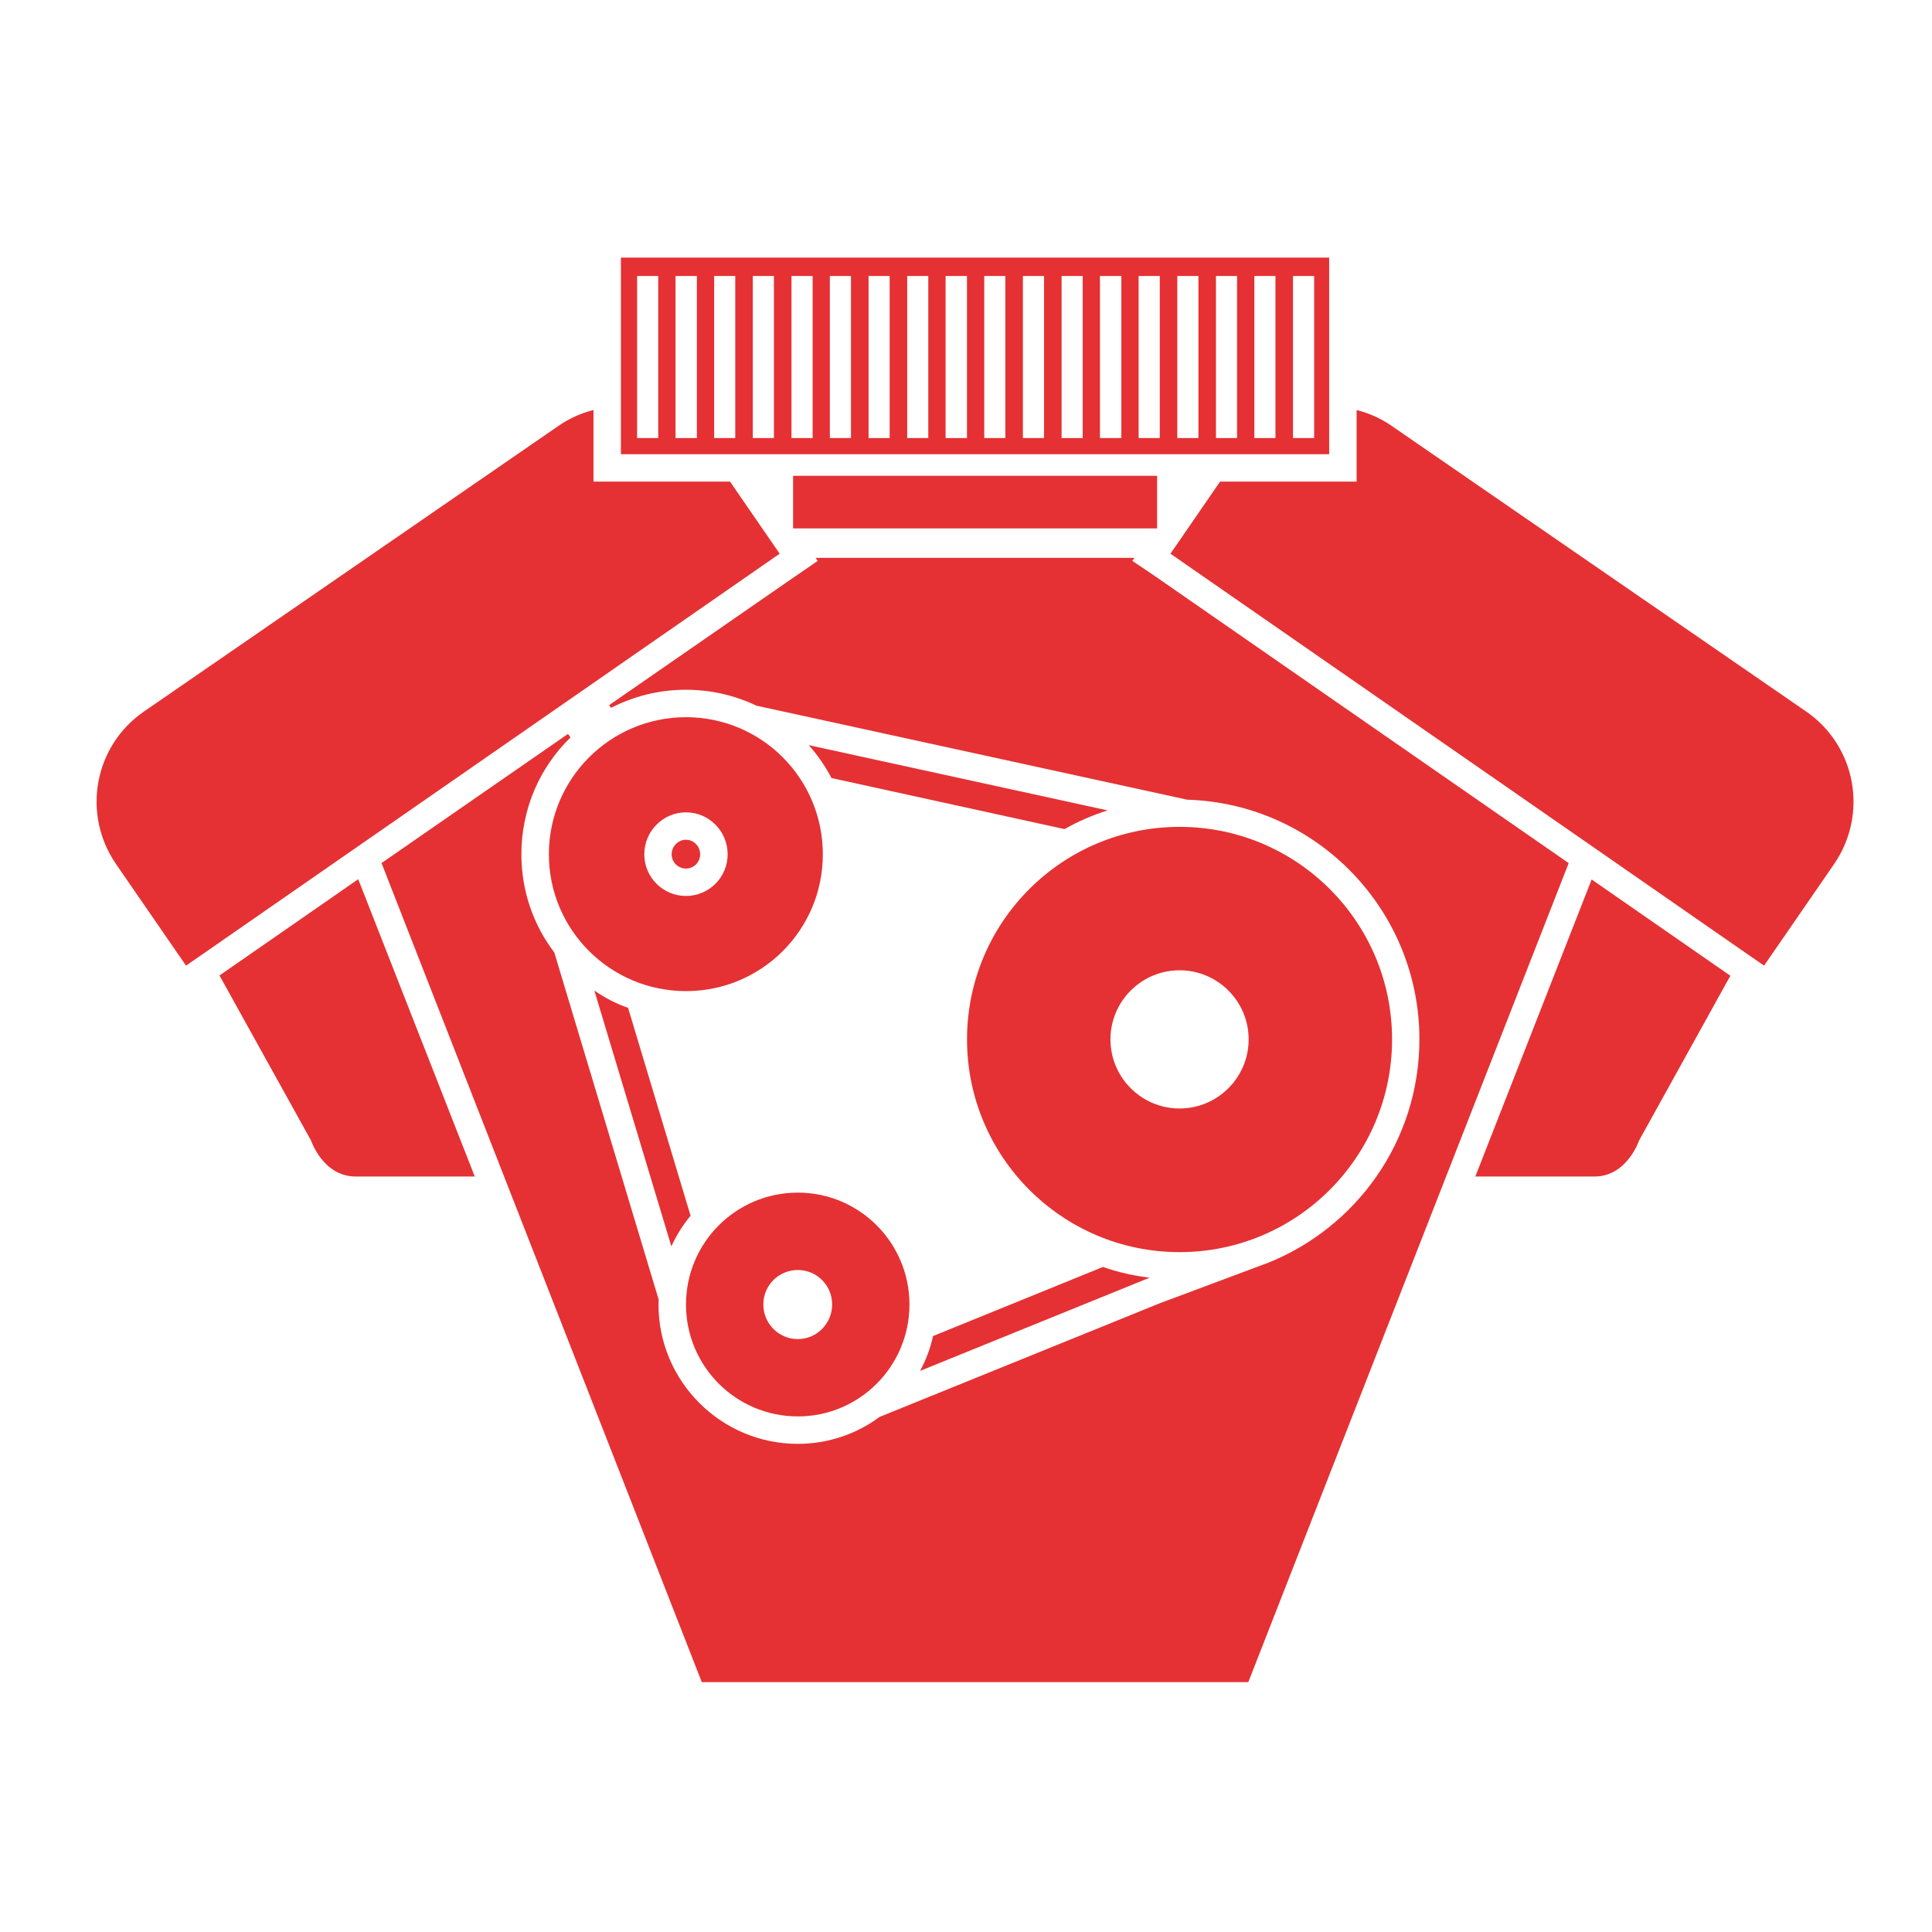 <svg width="60" height="60" viewBox="0 0 60 60" fill="none" xmlns="http://www.w3.org/2000/svg">
<path fill-rule="evenodd" clip-rule="evenodd" d="M21.744 26.531C21.744 26.778 21.548 26.974 21.301 26.974C21.063 26.974 20.858 26.778 20.858 26.531C20.858 26.283 21.063 26.079 21.301 26.079C21.548 26.079 21.744 26.283 21.744 26.531Z" fill="#E53133"/>
<path fill-rule="evenodd" clip-rule="evenodd" d="M36.63 30.984C35.915 30.984 35.335 31.564 35.335 32.279C35.335 32.993 35.915 33.573 36.63 33.573C37.345 33.573 37.924 32.993 37.924 32.279C37.924 31.564 37.345 30.984 36.63 30.984ZM33.148 38.87C30.788 37.618 29.178 35.132 29.178 32.279C29.178 29.894 30.302 27.765 32.057 26.403L26.198 25.116C26.335 25.568 26.403 26.036 26.403 26.531C26.403 29.34 24.12 31.632 21.301 31.632C21.02 31.632 20.739 31.605 20.476 31.564L22.136 37.09C22.868 36.528 23.78 36.187 24.776 36.187C27.16 36.187 29.093 38.129 29.093 40.513V40.522L33.148 38.87ZM24.776 40.292C24.648 40.292 24.554 40.386 24.554 40.513C24.554 40.633 24.656 40.735 24.776 40.735C24.895 40.735 24.988 40.633 24.988 40.513C24.988 40.386 24.895 40.292 24.776 40.292ZM36.63 30.984C35.915 30.984 35.335 31.564 35.335 32.279C35.335 32.993 35.915 33.573 36.63 33.573C37.345 33.573 37.924 32.993 37.924 32.279C37.924 31.564 37.345 30.984 36.63 30.984ZM36.63 30.984C35.915 30.984 35.335 31.564 35.335 32.279C35.335 32.993 35.915 33.573 36.63 33.573C37.345 33.573 37.924 32.993 37.924 32.279C37.924 31.564 37.345 30.984 36.63 30.984ZM33.148 38.87C30.788 37.618 29.178 35.132 29.178 32.279C29.178 29.894 30.302 27.765 32.057 26.403L26.198 25.116C26.335 25.568 26.403 26.036 26.403 26.531C26.403 29.34 24.12 31.632 21.301 31.632C21.02 31.632 20.739 31.605 20.476 31.564L22.136 37.09C22.868 36.528 23.78 36.187 24.776 36.187C27.16 36.187 29.093 38.129 29.093 40.513V40.522L33.148 38.87ZM36.63 30.984C35.915 30.984 35.335 31.564 35.335 32.279C35.335 32.993 35.915 33.573 36.63 33.573C37.345 33.573 37.924 32.993 37.924 32.279C37.924 31.564 37.345 30.984 36.63 30.984ZM36.63 30.984C35.915 30.984 35.335 31.564 35.335 32.279C35.335 32.993 35.915 33.573 36.63 33.573C37.345 33.573 37.924 32.993 37.924 32.279C37.924 31.564 37.345 30.984 36.63 30.984ZM33.148 38.87C30.788 37.618 29.178 35.132 29.178 32.279C29.178 29.894 30.302 27.765 32.057 26.403L26.198 25.116C26.335 25.568 26.403 26.036 26.403 26.531C26.403 29.34 24.12 31.632 21.301 31.632C21.02 31.632 20.739 31.605 20.476 31.564L22.136 37.09C22.868 36.528 23.78 36.187 24.776 36.187C27.16 36.187 29.093 38.129 29.093 40.513V40.522L33.148 38.87ZM24.776 40.292C24.648 40.292 24.554 40.386 24.554 40.513C24.554 40.633 24.656 40.735 24.776 40.735C24.895 40.735 24.988 40.633 24.988 40.513C24.988 40.386 24.895 40.292 24.776 40.292ZM33.148 38.87C30.788 37.618 29.178 35.132 29.178 32.279C29.178 29.894 30.302 27.765 32.057 26.403L26.198 25.116C26.335 25.568 26.403 26.036 26.403 26.531C26.403 29.34 24.12 31.632 21.301 31.632C21.02 31.632 20.739 31.605 20.476 31.564L22.136 37.09C22.868 36.528 23.78 36.187 24.776 36.187C27.16 36.187 29.093 38.129 29.093 40.513V40.522L33.148 38.87ZM36.63 30.984C35.915 30.984 35.335 31.564 35.335 32.279C35.335 32.993 35.915 33.573 36.63 33.573C37.345 33.573 37.924 32.993 37.924 32.279C37.924 31.564 37.345 30.984 36.63 30.984ZM36.63 30.984C35.915 30.984 35.335 31.564 35.335 32.279C35.335 32.993 35.915 33.573 36.63 33.573C37.345 33.573 37.924 32.993 37.924 32.279C37.924 31.564 37.345 30.984 36.63 30.984ZM33.148 38.87C30.788 37.618 29.178 35.132 29.178 32.279C29.178 29.894 30.302 27.765 32.057 26.403L26.198 25.116C26.335 25.568 26.403 26.036 26.403 26.531C26.403 29.34 24.12 31.632 21.301 31.632C21.02 31.632 20.739 31.605 20.476 31.564L22.136 37.09C22.868 36.528 23.78 36.187 24.776 36.187C27.16 36.187 29.093 38.129 29.093 40.513V40.522L33.148 38.87ZM24.776 40.292C24.648 40.292 24.554 40.386 24.554 40.513C24.554 40.633 24.656 40.735 24.776 40.735C24.895 40.735 24.988 40.633 24.988 40.513C24.988 40.386 24.895 40.292 24.776 40.292ZM24.776 40.292C24.648 40.292 24.554 40.386 24.554 40.513C24.554 40.633 24.656 40.735 24.776 40.735C24.895 40.735 24.988 40.633 24.988 40.513C24.988 40.386 24.895 40.292 24.776 40.292ZM33.148 38.87C30.788 37.618 29.178 35.132 29.178 32.279C29.178 29.894 30.302 27.765 32.057 26.403L26.198 25.116C26.335 25.568 26.403 26.036 26.403 26.531C26.403 29.34 24.12 31.632 21.301 31.632C21.02 31.632 20.739 31.605 20.476 31.564L22.136 37.09C22.868 36.528 23.78 36.187 24.776 36.187C27.16 36.187 29.093 38.129 29.093 40.513V40.522L33.148 38.87ZM36.63 30.984C35.915 30.984 35.335 31.564 35.335 32.279C35.335 32.993 35.915 33.573 36.63 33.573C37.345 33.573 37.924 32.993 37.924 32.279C37.924 31.564 37.345 30.984 36.63 30.984ZM24.554 40.513C24.554 40.633 24.656 40.735 24.776 40.735C24.895 40.735 24.988 40.633 24.988 40.513C24.988 40.386 24.895 40.292 24.776 40.292C24.648 40.292 24.554 40.386 24.554 40.513ZM21.301 31.632C21.02 31.632 20.739 31.605 20.476 31.564L22.136 37.09C22.868 36.528 23.78 36.187 24.776 36.187C27.16 36.187 29.093 38.129 29.093 40.513V40.522L33.148 38.87C30.788 37.618 29.178 35.132 29.178 32.279C29.178 29.894 30.302 27.765 32.057 26.403L26.198 25.116C26.335 25.568 26.403 26.036 26.403 26.531C26.403 29.34 24.12 31.632 21.301 31.632ZM37.924 32.279C37.924 31.564 37.345 30.984 36.63 30.984C35.915 30.984 35.335 31.564 35.335 32.279C35.335 32.993 35.915 33.573 36.63 33.573C37.345 33.573 37.924 32.993 37.924 32.279ZM35.872 17.895L35.166 17.418L35.233 17.325H25.329L25.397 17.418L24.503 18.032L18.918 21.898L18.976 21.983C19.675 21.625 20.458 21.421 21.301 21.421C22.085 21.421 22.834 21.599 23.49 21.915L36.869 24.835C40.87 24.955 44.081 28.241 44.081 32.279C44.081 35.43 42.123 38.129 39.355 39.228L39.193 39.287L36.025 40.471L27.313 44.005C26.607 44.533 25.721 44.84 24.776 44.84C22.392 44.84 20.45 42.898 20.45 40.513C20.45 40.463 20.45 40.42 20.458 40.369L17.214 29.579C16.566 28.728 16.192 27.671 16.192 26.531C16.192 25.108 16.771 23.823 17.716 22.903L17.64 22.792L11.849 26.803L21.795 52.24H38.767L48.714 26.812V26.803L35.872 17.895ZM36.63 30.984C35.915 30.984 35.335 31.564 35.335 32.279C35.335 32.993 35.915 33.573 36.63 33.573C37.345 33.573 37.924 32.993 37.924 32.279C37.924 31.564 37.345 30.984 36.63 30.984ZM33.148 38.87C30.788 37.618 29.178 35.132 29.178 32.279C29.178 29.894 30.302 27.765 32.057 26.403L26.198 25.116C26.335 25.568 26.403 26.036 26.403 26.531C26.403 29.34 24.12 31.632 21.301 31.632C21.02 31.632 20.739 31.605 20.476 31.564L22.136 37.09C22.868 36.528 23.78 36.187 24.776 36.187C27.16 36.187 29.093 38.129 29.093 40.513V40.522L33.148 38.87ZM24.776 40.292C24.648 40.292 24.554 40.386 24.554 40.513C24.554 40.633 24.656 40.735 24.776 40.735C24.895 40.735 24.988 40.633 24.988 40.513C24.988 40.386 24.895 40.292 24.776 40.292ZM24.776 40.292C24.648 40.292 24.554 40.386 24.554 40.513C24.554 40.633 24.656 40.735 24.776 40.735C24.895 40.735 24.988 40.633 24.988 40.513C24.988 40.386 24.895 40.292 24.776 40.292ZM33.148 38.87C30.788 37.618 29.178 35.132 29.178 32.279C29.178 29.894 30.302 27.765 32.057 26.403L26.198 25.116C26.335 25.568 26.403 26.036 26.403 26.531C26.403 29.34 24.12 31.632 21.301 31.632C21.02 31.632 20.739 31.605 20.476 31.564L22.136 37.09C22.868 36.528 23.78 36.187 24.776 36.187C27.16 36.187 29.093 38.129 29.093 40.513V40.522L33.148 38.87ZM36.63 30.984C35.915 30.984 35.335 31.564 35.335 32.279C35.335 32.993 35.915 33.573 36.63 33.573C37.345 33.573 37.924 32.993 37.924 32.279C37.924 31.564 37.345 30.984 36.63 30.984ZM36.63 30.984C35.915 30.984 35.335 31.564 35.335 32.279C35.335 32.993 35.915 33.573 36.63 33.573C37.345 33.573 37.924 32.993 37.924 32.279C37.924 31.564 37.345 30.984 36.63 30.984ZM33.148 38.87C30.788 37.618 29.178 35.132 29.178 32.279C29.178 29.894 30.302 27.765 32.057 26.403L26.198 25.116C26.335 25.568 26.403 26.036 26.403 26.531C26.403 29.34 24.12 31.632 21.301 31.632C21.02 31.632 20.739 31.605 20.476 31.564L22.136 37.09C22.868 36.528 23.78 36.187 24.776 36.187C27.16 36.187 29.093 38.129 29.093 40.513V40.522L33.148 38.87ZM24.776 40.292C24.648 40.292 24.554 40.386 24.554 40.513C24.554 40.633 24.656 40.735 24.776 40.735C24.895 40.735 24.988 40.633 24.988 40.513C24.988 40.386 24.895 40.292 24.776 40.292ZM24.776 40.292C24.648 40.292 24.554 40.386 24.554 40.513C24.554 40.633 24.656 40.735 24.776 40.735C24.895 40.735 24.988 40.633 24.988 40.513C24.988 40.386 24.895 40.292 24.776 40.292ZM33.148 38.87C30.788 37.618 29.178 35.132 29.178 32.279C29.178 29.894 30.302 27.765 32.057 26.403L26.198 25.116C26.335 25.568 26.403 26.036 26.403 26.531C26.403 29.34 24.12 31.632 21.301 31.632C21.02 31.632 20.739 31.605 20.476 31.564L22.136 37.09C22.868 36.528 23.78 36.187 24.776 36.187C27.16 36.187 29.093 38.129 29.093 40.513V40.522L33.148 38.87ZM36.63 30.984C35.915 30.984 35.335 31.564 35.335 32.279C35.335 32.993 35.915 33.573 36.63 33.573C37.345 33.573 37.924 32.993 37.924 32.279C37.924 31.564 37.345 30.984 36.63 30.984ZM36.63 30.984C35.915 30.984 35.335 31.564 35.335 32.279C35.335 32.993 35.915 33.573 36.63 33.573C37.345 33.573 37.924 32.993 37.924 32.279C37.924 31.564 37.345 30.984 36.63 30.984ZM24.776 40.292C24.648 40.292 24.554 40.386 24.554 40.513C24.554 40.633 24.656 40.735 24.776 40.735C24.895 40.735 24.988 40.633 24.988 40.513C24.988 40.386 24.895 40.292 24.776 40.292ZM33.148 38.87C30.788 37.618 29.178 35.132 29.178 32.279C29.178 29.894 30.302 27.765 32.057 26.403L26.198 25.116C26.335 25.568 26.403 26.036 26.403 26.531C26.403 29.34 24.12 31.632 21.301 31.632C21.02 31.632 20.739 31.605 20.476 31.564L22.136 37.09C22.868 36.528 23.78 36.187 24.776 36.187C27.16 36.187 29.093 38.129 29.093 40.513V40.522L33.148 38.87ZM36.63 30.984C35.915 30.984 35.335 31.564 35.335 32.279C35.335 32.993 35.915 33.573 36.63 33.573C37.345 33.573 37.924 32.993 37.924 32.279C37.924 31.564 37.345 30.984 36.63 30.984ZM36.63 30.984C35.915 30.984 35.335 31.564 35.335 32.279C35.335 32.993 35.915 33.573 36.63 33.573C37.345 33.573 37.924 32.993 37.924 32.279C37.924 31.564 37.345 30.984 36.63 30.984Z" fill="#E53133"/>
<path fill-rule="evenodd" clip-rule="evenodd" d="M35.703 39.679L28.574 42.574C28.753 42.242 28.89 41.885 28.974 41.502V41.493L34.254 39.346C34.714 39.509 35.2 39.62 35.703 39.679Z" fill="#E53133"/>
<path fill-rule="evenodd" clip-rule="evenodd" d="M34.398 25.168C33.93 25.313 33.487 25.508 33.062 25.747H33.053L25.823 24.163C25.627 23.789 25.389 23.447 25.116 23.141L34.398 25.168Z" fill="#E53133"/>
<path fill-rule="evenodd" clip-rule="evenodd" d="M21.446 37.755C21.208 38.044 21.003 38.368 20.85 38.707L18.458 30.763C18.781 30.984 19.131 31.172 19.505 31.299L21.446 37.755Z" fill="#E53133"/>
<path fill-rule="evenodd" clip-rule="evenodd" d="M36.632 34.425C35.449 34.425 34.486 33.462 34.486 32.279C34.486 31.095 35.449 30.133 36.632 30.133C37.816 30.133 38.778 31.095 38.778 32.279C38.778 33.462 37.816 34.425 36.632 34.425ZM36.632 25.679C32.987 25.679 30.032 28.634 30.032 32.279C30.032 35.924 32.987 38.886 36.632 38.886C40.278 38.886 43.232 35.924 43.232 32.279C43.232 28.634 40.278 25.679 36.632 25.679Z" fill="#E53133"/>
<path fill-rule="evenodd" clip-rule="evenodd" d="M21.304 27.825C20.589 27.825 20.009 27.245 20.009 26.531C20.009 25.815 20.589 25.228 21.304 25.228C22.019 25.228 22.598 25.815 22.598 26.531C22.598 27.245 22.019 27.825 21.304 27.825ZM21.304 22.273C18.954 22.273 17.046 24.18 17.046 26.531C17.046 28.88 18.954 30.78 21.304 30.78C23.654 30.78 25.554 28.88 25.554 26.531C25.554 24.18 23.654 22.273 21.304 22.273Z" fill="#E53133"/>
<path fill-rule="evenodd" clip-rule="evenodd" d="M24.778 41.587C24.182 41.587 23.706 41.101 23.706 40.513C23.706 39.918 24.182 39.441 24.778 39.441C25.366 39.441 25.843 39.918 25.843 40.513C25.843 41.101 25.366 41.587 24.778 41.587ZM24.778 37.038C22.854 37.038 21.304 38.597 21.304 40.513C21.304 42.429 22.854 43.988 24.778 43.988C26.694 43.988 28.244 42.429 28.244 40.513C28.244 38.597 26.694 37.038 24.778 37.038Z" fill="#E53133"/>
<path fill-rule="evenodd" clip-rule="evenodd" d="M40.155 13.604H40.812V8.571H40.155V13.604ZM38.955 13.604H39.61V8.571H38.955V13.604ZM37.763 13.604H38.418V8.571H37.763V13.604ZM36.562 13.604H37.218V8.571H36.562V13.604ZM35.361 13.604H36.018V8.571H35.361V13.604ZM34.16 13.604H34.825V8.571H34.16V13.604ZM32.969 13.604H33.624V8.571H32.969V13.604ZM31.767 13.604H32.423V8.571H31.767V13.604ZM30.567 13.604H31.222V8.571H30.567V13.604ZM29.366 13.604H30.03V8.571H29.366V13.604ZM28.174 13.604H28.829V8.571H28.174V13.604ZM26.974 13.604H27.629V8.571H26.974V13.604ZM25.772 13.604H26.428V8.571H25.772V13.604ZM24.58 13.604H25.237V8.571H24.58V13.604ZM23.379 13.604H24.035V8.571H23.379V13.604ZM22.179 13.604H22.834V8.571H22.179V13.604ZM20.979 13.604H21.642V8.571H20.979V13.604ZM19.786 13.604H20.442V8.571H19.786V13.604ZM19.283 14.106H41.279V8H19.283V14.106Z" fill="#E53133"/>
<path fill-rule="evenodd" clip-rule="evenodd" d="M24.63 16.41H35.935V14.777H24.63V16.41Z" fill="#E53133"/>
<path fill-rule="evenodd" clip-rule="evenodd" d="M24.214 17.197L24.027 17.325L6.407 29.553L5.777 29.988L3.605 26.837C2.532 25.279 2.924 23.158 4.475 22.094L17.341 13.228C17.682 12.99 18.057 12.828 18.431 12.734V14.957H22.672L24.214 17.197Z" fill="#E53133"/>
<path fill-rule="evenodd" clip-rule="evenodd" d="M14.744 36.537H11.04C10.034 36.537 9.66 35.421 9.66 35.421L6.816 30.294L11.125 27.305L14.744 36.537Z" fill="#E53133"/>
<path fill-rule="evenodd" clip-rule="evenodd" d="M56.958 26.837L54.785 29.988L54.155 29.553L49.029 25.994L36.536 17.325L36.349 17.197L37.89 14.957H42.131V12.734C42.506 12.828 42.88 12.99 43.222 13.228L56.088 22.094C57.638 23.158 58.03 25.279 56.958 26.837Z" fill="#E53133"/>
<path fill-rule="evenodd" clip-rule="evenodd" d="M53.738 30.303L50.902 35.421C50.902 35.421 50.528 36.537 49.523 36.537H45.818L49.43 27.313L53.738 30.303Z" fill="#E53133"/>
</svg>
